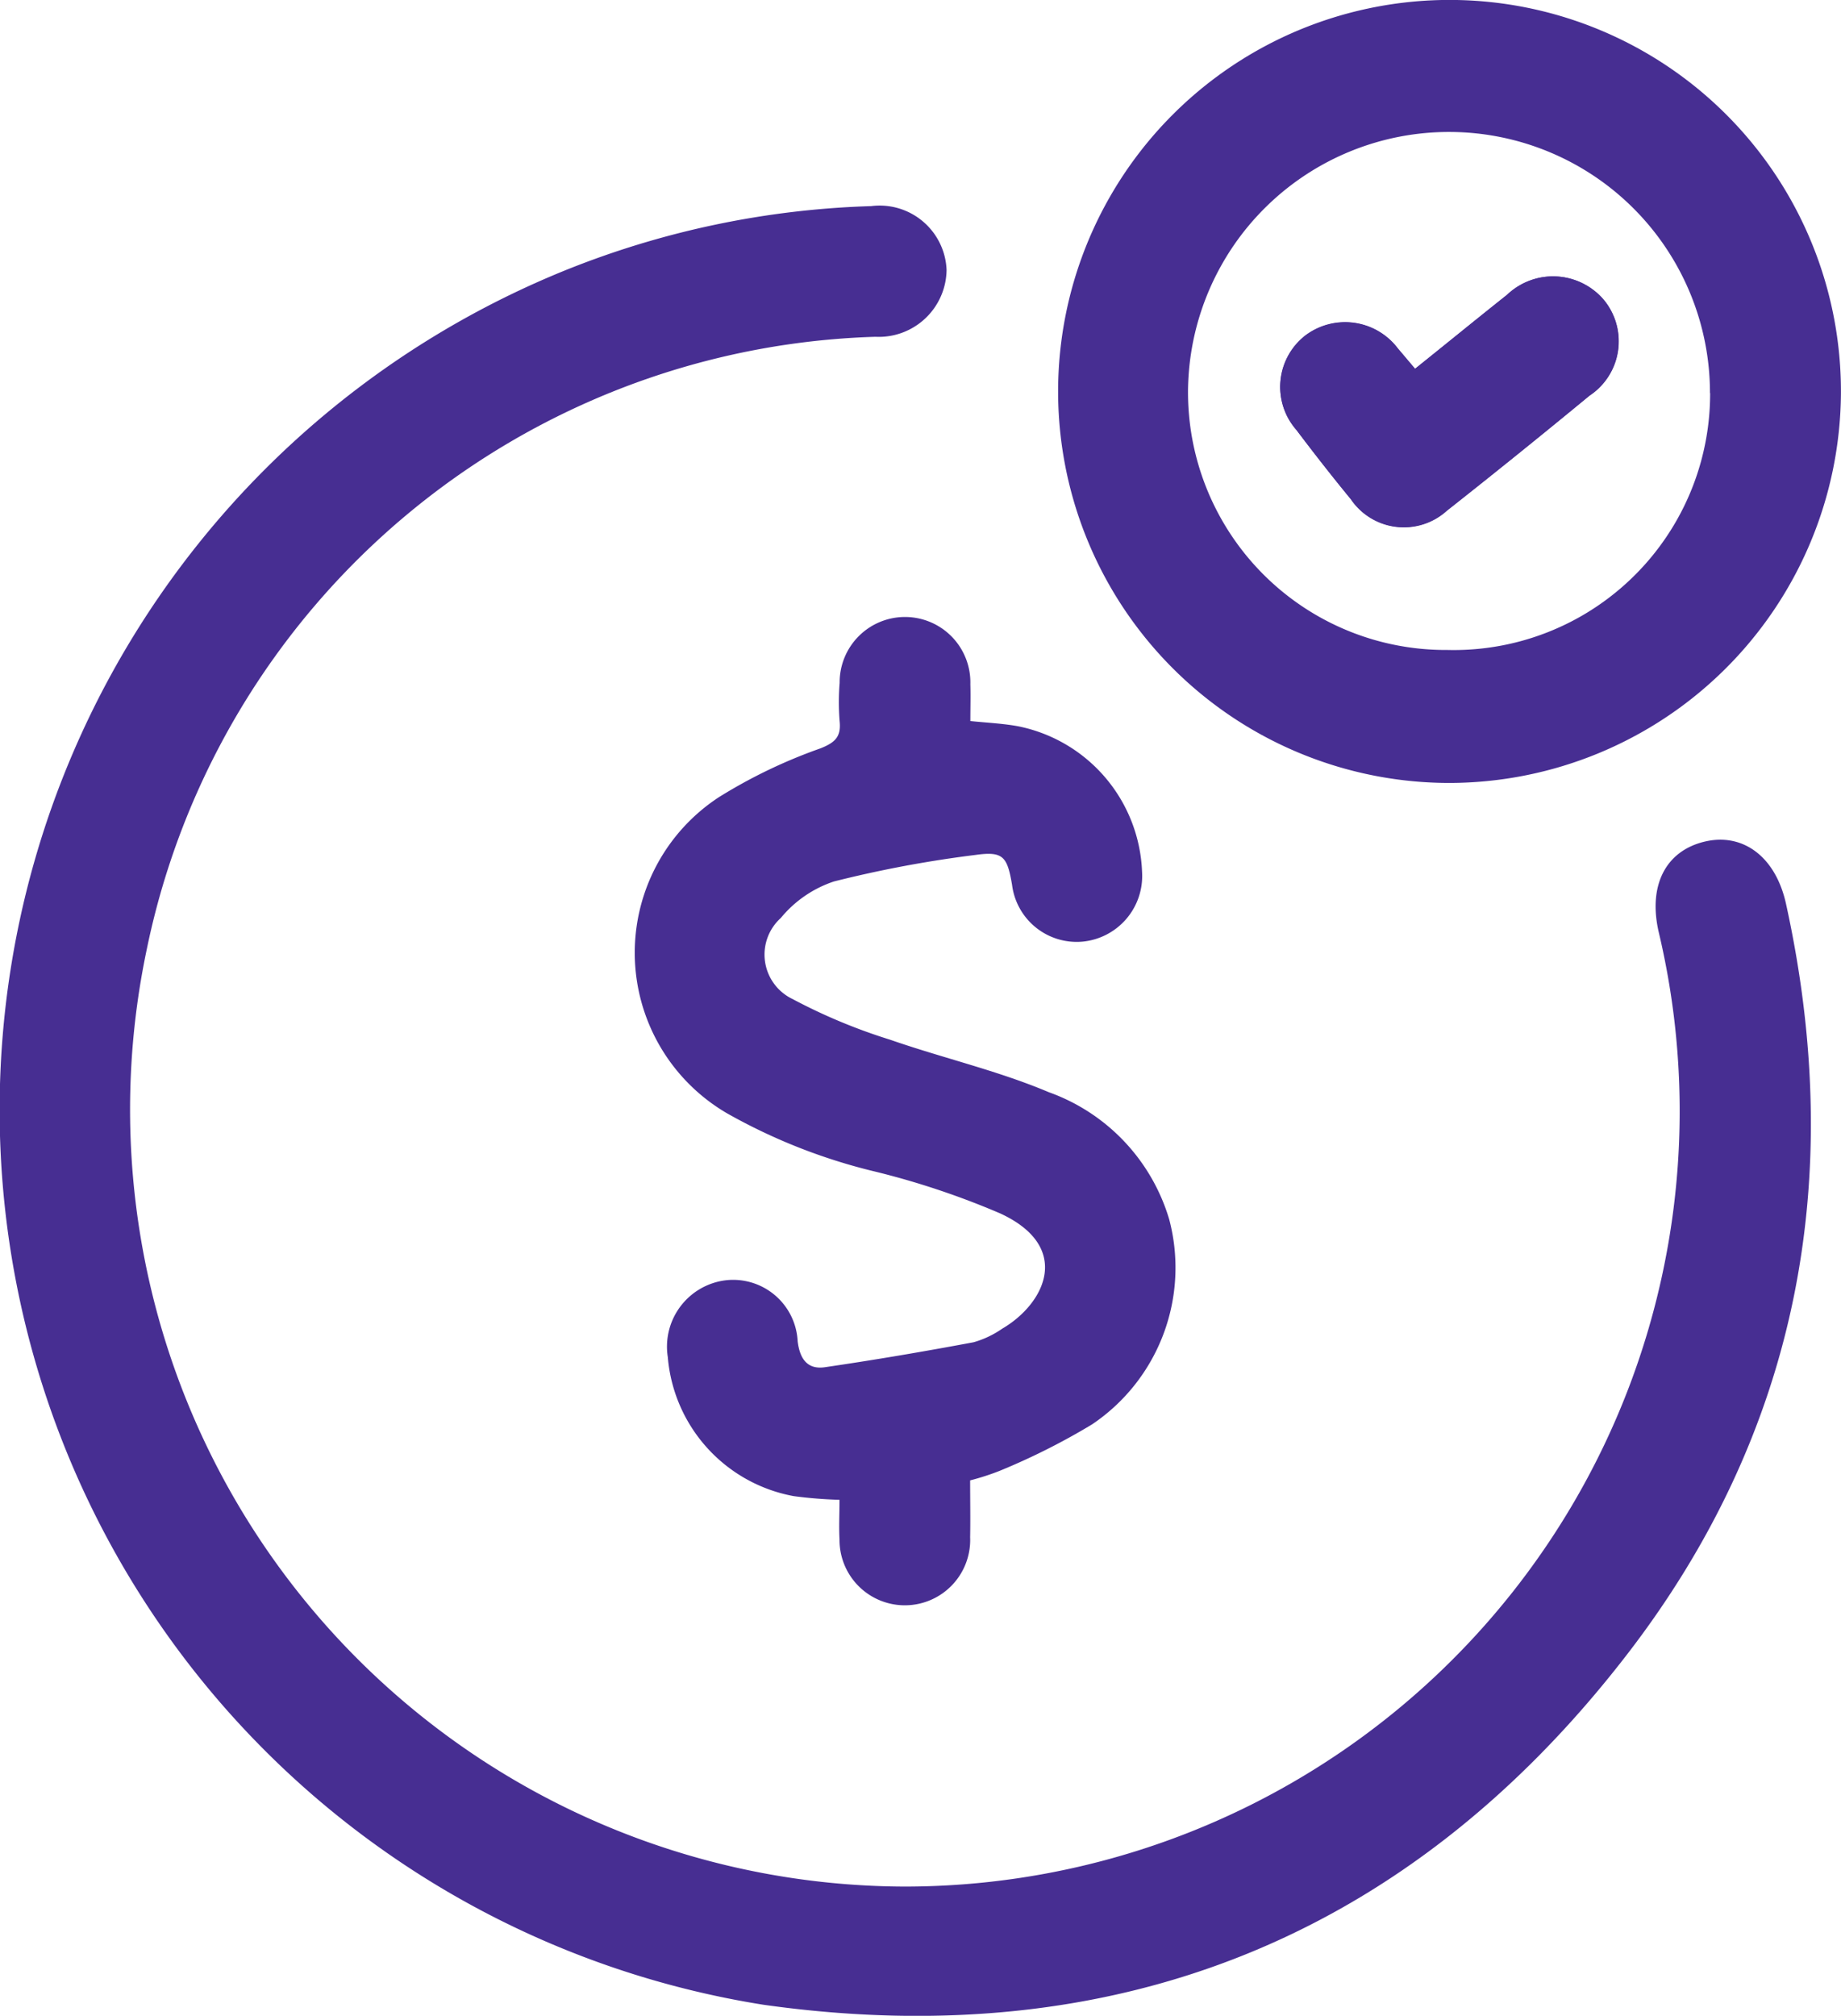 <svg xmlns="http://www.w3.org/2000/svg" xmlns:xlink="http://www.w3.org/1999/xlink" width="58.464" height="64" viewBox="0 0 58.464 64">
  <defs>
    <clipPath id="clip-path">
      <rect id="Retângulo_94" data-name="Retângulo 94" width="58.464" height="64" fill="#472e92"/>
    </clipPath>
  </defs>
  <g id="Grupo_140" data-name="Grupo 140" transform="translate(0 0)">
    <g id="Grupo_139" data-name="Grupo 139" transform="translate(0 0)" clip-path="url(#clip-path)">
      <path id="Caminho_48" data-name="Caminho 48" d="M28.715,55.483A24.617,24.617,0,0,0,52.682,25.208c-.354-1.489.2-2.6,1.446-2.9,1.216-.292,2.256.471,2.588,1.966,1.92,8.724.391,16.812-5.075,23.877-6.915,8.943-16.2,12.663-27.392,11.085a28.764,28.764,0,0,1-6.318-55.06,28.24,28.24,0,0,1,9.734-2.046A2.127,2.127,0,0,1,30.06,4.159,2.153,2.153,0,0,1,27.8,6.279,24.374,24.374,0,0,0,4.663,25.716,24.67,24.67,0,0,0,28.715,55.483" transform="translate(0 4.414)" fill="#472e92"/>
      <path id="Caminho_49" data-name="Caminho 49" d="M23.335,24.859A12.43,12.43,0,1,1,35.8,12.507,12.453,12.453,0,0,1,23.335,24.859m8.306-12.38a8.288,8.288,0,0,0-16.575-.129A8.181,8.181,0,0,0,23.3,20.637a8.141,8.141,0,0,0,8.346-8.158" transform="translate(22.662 -0.001)" fill="#472e92"/>
      <path id="Caminho_50" data-name="Caminho 50" d="M17.207,33.757c0,.609.012,1.206,0,1.8a2.075,2.075,0,1,1-4.148.071c-.022-.4,0-.809,0-1.256a14.1,14.1,0,0,1-1.453-.117,4.9,4.9,0,0,1-4-4.416,2.123,2.123,0,0,1,1.813-2.434,2.052,2.052,0,0,1,2.311,1.936c.068.545.3.9.859.822,1.582-.231,3.16-.5,4.73-.794a3.066,3.066,0,0,0,.908-.431c1.36-.794,2.24-2.594-.065-3.659a25.521,25.521,0,0,0-3.939-1.32,18.159,18.159,0,0,1-4.727-1.853,5.9,5.9,0,0,1-.258-10.048,16.406,16.406,0,0,1,3.219-1.545c.462-.185.655-.366.606-.856a7.71,7.71,0,0,1,0-1.222,2.076,2.076,0,1,1,4.151.046c.012.379,0,.76,0,1.166.539.055,1.037.077,1.52.166a4.906,4.906,0,0,1,3.933,4.619,2.094,2.094,0,0,1-1.9,2.219,2.069,2.069,0,0,1-2.228-1.8c-.151-.9-.283-1.077-1.157-.954a37.018,37.018,0,0,0-4.5.843A3.7,3.7,0,0,0,11.194,15.9a1.564,1.564,0,0,0,.375,2.573,17.905,17.905,0,0,0,3.1,1.292c1.671.582,3.413.979,5.035,1.665a6.148,6.148,0,0,1,3.825,4.038,5.994,5.994,0,0,1-2.45,6.509,21.329,21.329,0,0,1-2.939,1.477,7.847,7.847,0,0,1-.929.3" transform="translate(13.601 13.246)" fill="#472e92"/>
      <path id="Caminho_51" data-name="Caminho 51" d="M17.494,5.781c-.209-.246-.375-.446-.545-.643A2.1,2.1,0,0,0,14.01,4.72a2.067,2.067,0,0,0-.286,3c.56.745,1.139,1.483,1.729,2.2a2.033,2.033,0,0,0,3.044.366q2.29-1.8,4.536-3.656A2.067,2.067,0,0,0,23.491,3.6a2.115,2.115,0,0,0-3.074-.169c-.957.76-1.9,1.533-2.924,2.351" transform="translate(27.445 5.927)" fill="#472e92"/>
      <path id="Caminho_52" data-name="Caminho 52" d="M17.494,5.781c1.019-.819,1.966-1.591,2.924-2.351a2.115,2.115,0,0,1,3.074.169,2.067,2.067,0,0,1-.459,3.037Q20.785,8.488,18.5,10.293a2.033,2.033,0,0,1-3.044-.366c-.591-.72-1.169-1.459-1.729-2.2a2.067,2.067,0,0,1,.286-3,2.1,2.1,0,0,1,2.939.419c.169.2.335.4.545.643" transform="translate(27.445 5.927)" fill="#472e92"/>
    </g>
  </g>
</svg>

